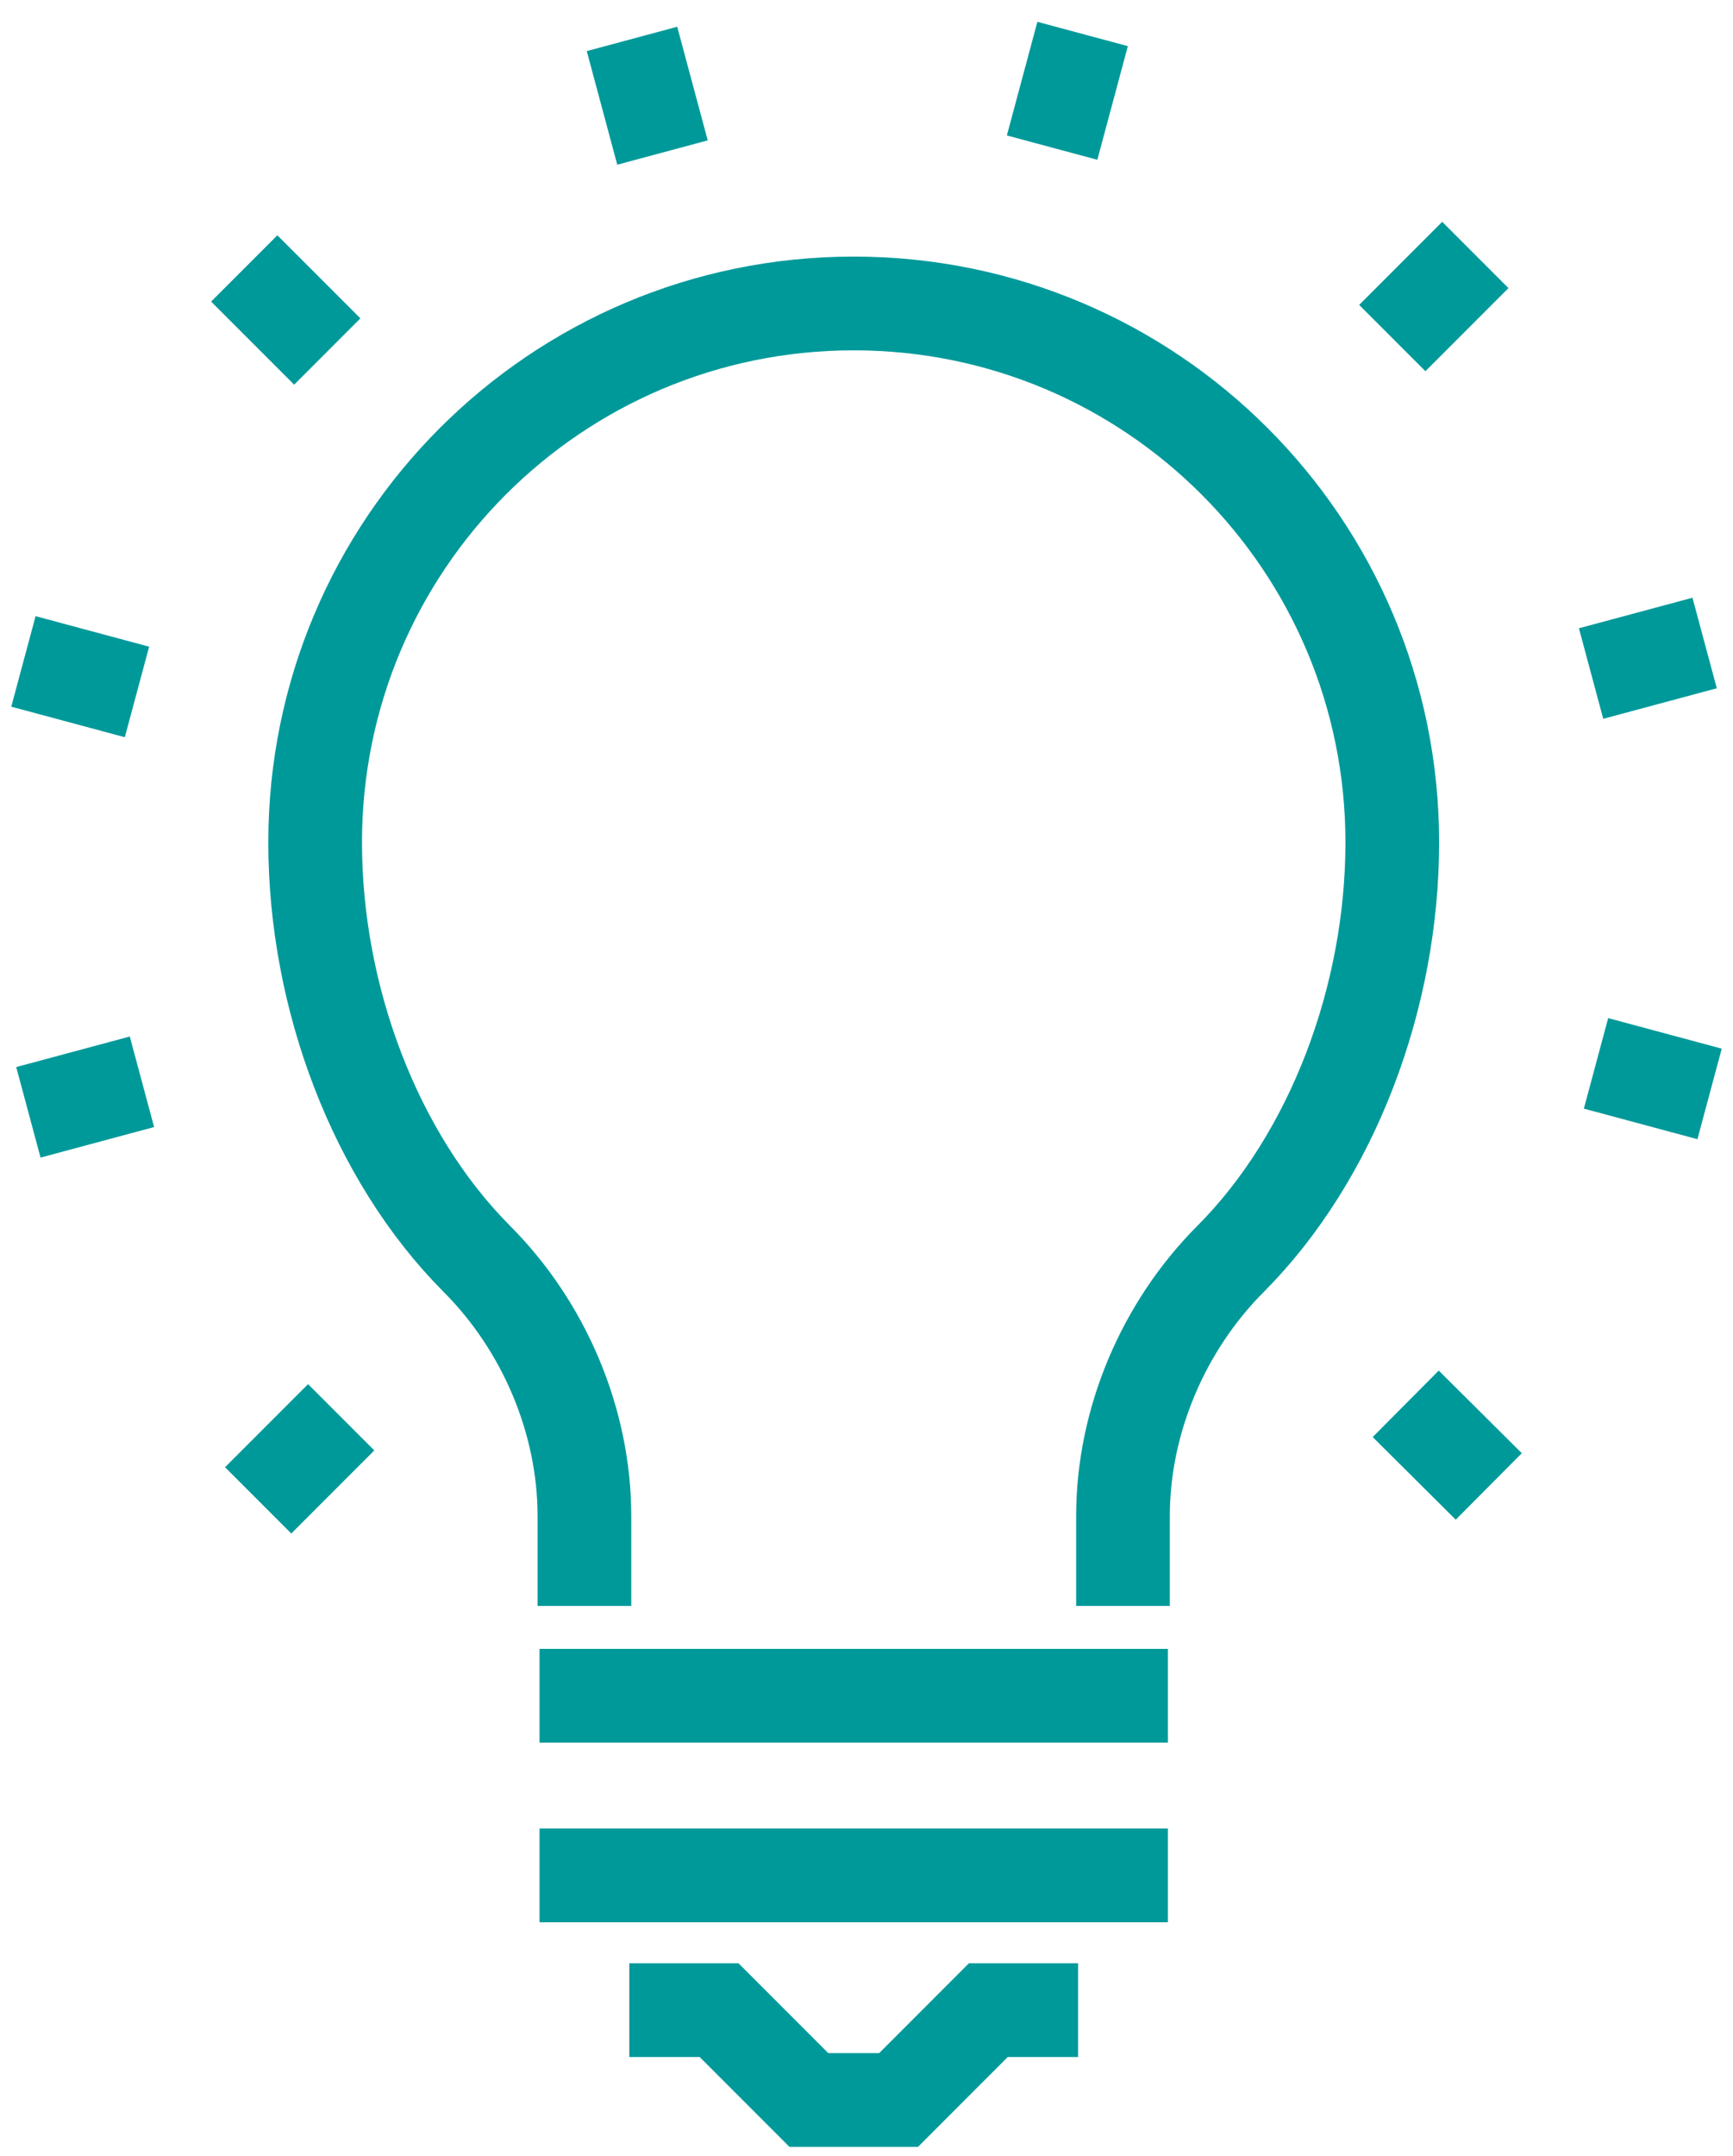 <svg width="74" height="92" viewBox="0 0 74 92" fill="none" xmlns="http://www.w3.org/2000/svg">
<g id="Group">
<path id="Vector" d="M26.986 1.661L28.289 6.509" stroke="#00999A" stroke-width="4" stroke-miterlimit="10"/>
<path id="Vector_2" d="M10.429 11.454L13.975 14.999" stroke="#00999A" stroke-width="4" stroke-miterlimit="10"/>
<path id="Vector_3" d="M1 28.223L5.849 29.526" stroke="#00999A" stroke-width="4" stroke-miterlimit="10"/>
<path id="Vector_4" d="M1.212 47.463L6.061 46.16" stroke="#00999A" stroke-width="4" stroke-miterlimit="10"/>
<path id="Vector_5" d="M11.024 64.021L14.569 60.476" stroke="#00999A" stroke-width="4" stroke-miterlimit="10"/>
<path id="Vector_6" d="M63.571 63.427L60.025 59.901" stroke="#00999A" stroke-width="4" stroke-miterlimit="10"/>
<path id="Vector_7" d="M73 46.678L68.151 45.374" stroke="#00999A" stroke-width="4" stroke-miterlimit="10"/>
<path id="Vector_8" d="M72.789 27.437L67.94 28.74" stroke="#00999A" stroke-width="4" stroke-miterlimit="10"/>
<path id="Vector_9" d="M62.997 10.879L59.451 14.425" stroke="#00999A" stroke-width="4" stroke-miterlimit="10"/>
<path id="Vector_10" d="M46.228 1.45L44.925 6.299" stroke="#00999A" stroke-width="4" stroke-miterlimit="10"/>
<path id="Vector_11" d="M46.036 85.773H42.203L38.371 89.606H34.538L30.705 85.773H26.872" stroke="#00999A" stroke-width="4" stroke-miterlimit="10"/>
<path id="Vector_12" d="M23.039 72.358H49.869" stroke="#00999A" stroke-width="4" stroke-miterlimit="10"/>
<path id="Vector_13" d="M23.039 80.023H49.869" stroke="#00999A" stroke-width="4" stroke-miterlimit="10"/>
<path id="Vector_14" d="M47.952 68.525V64.692C47.952 60.629 49.677 56.586 52.552 53.711C56.883 49.361 59.451 42.577 59.451 35.946C59.451 23.24 49.16 12.949 36.454 12.949C23.748 12.949 13.457 23.24 13.457 35.946C13.457 42.577 16.025 49.361 20.356 53.711C23.23 56.586 24.955 60.629 24.955 64.692V68.525" stroke="#00999A" stroke-width="4" stroke-miterlimit="10"/>
</g>
</svg>
